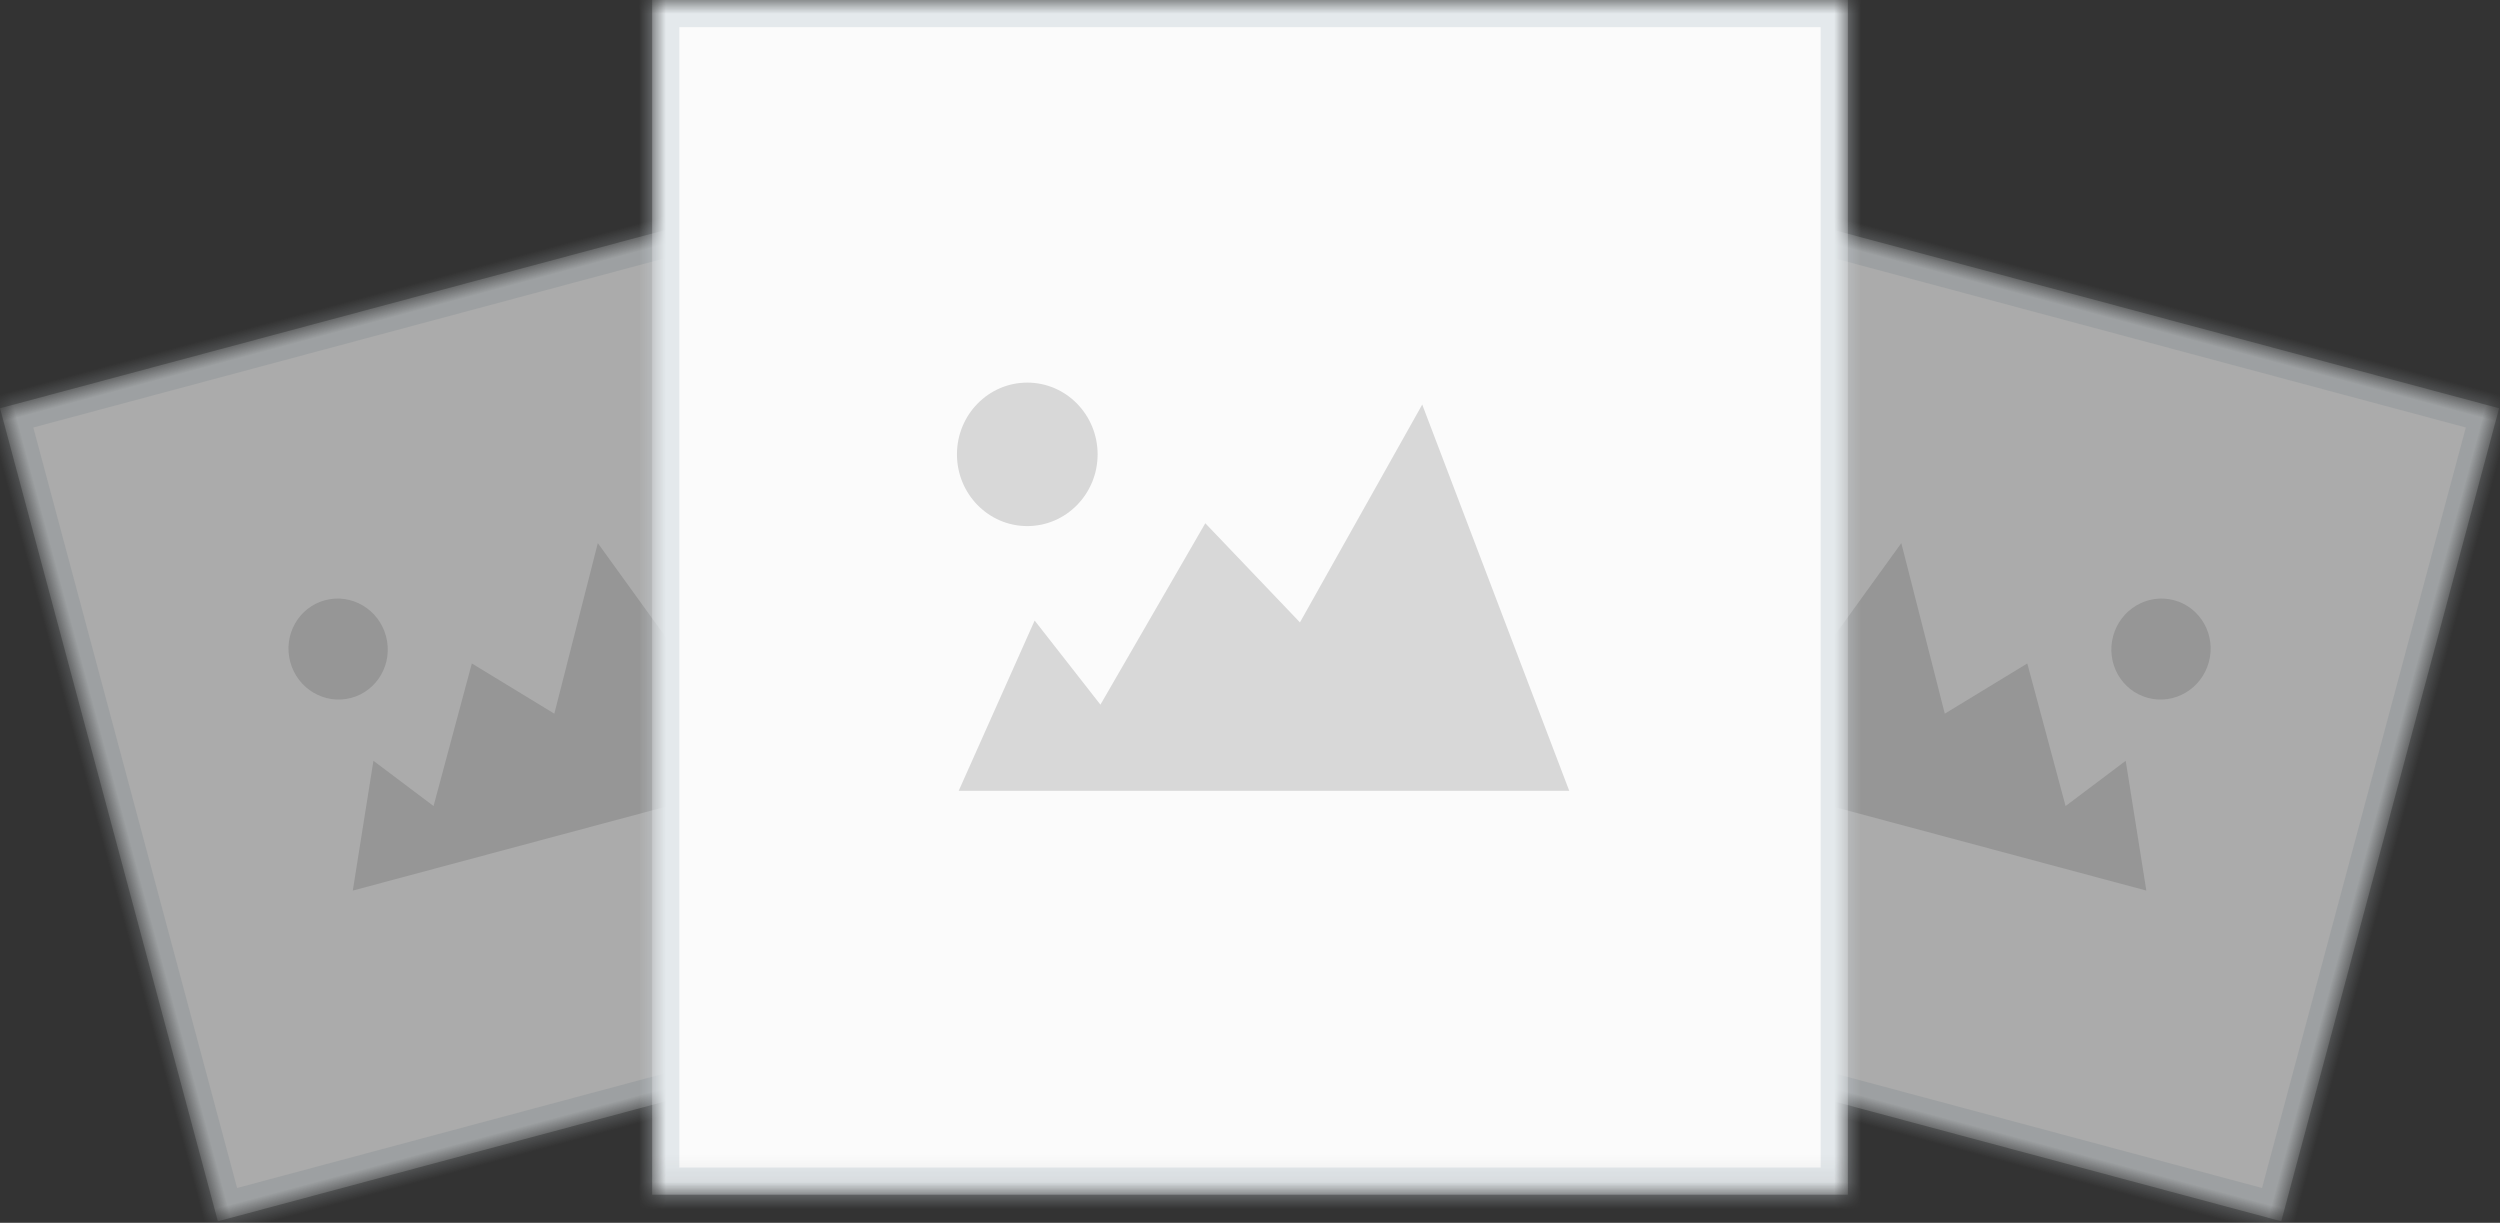 <?xml version="1.0" encoding="UTF-8"?>
<svg width="92px" height="45px" viewBox="0 0 92 45" version="1.1" xmlns="http://www.w3.org/2000/svg" xmlns:xlink="http://www.w3.org/1999/xlink">
    <rect x="0" y="0" width="92" height="45" fill="#333333" stroke="none"/>
    <!-- Generator: Sketch 42 (36781) - http://www.bohemiancoding.com/sketch -->
    <title>Group</title>
    <desc>Created with Sketch.</desc>
    <defs>
        <rect id="path-1" x="0" y="0" width="31" height="30.975"></rect>
        <mask id="mask-2" maskContentUnits="userSpaceOnUse" maskUnits="objectBoundingBox" x="0" y="0" width="31" height="30.975" fill="white">
            <use xlink:href="#path-1"></use>
        </mask>
        <rect id="path-3" x="0" y="0" width="31" height="30.975"></rect>
        <mask id="mask-4" maskContentUnits="userSpaceOnUse" maskUnits="objectBoundingBox" x="0" y="0" width="31" height="30.975" fill="white">
            <use xlink:href="#path-3"></use>
        </mask>
        <rect id="path-5" x="0" y="0" width="44" height="43.964"></rect>
        <mask id="mask-6" maskContentUnits="userSpaceOnUse" maskUnits="objectBoundingBox" x="0" y="0" width="44" height="43.964" fill="white">
            <use xlink:href="#path-5"></use>
        </mask>
    </defs>
    <g id="Page-2" stroke="none" stroke-width="1" fill="none" fill-rule="evenodd">
        <g id="4" transform="translate(-735, -160)">
            <g id="Group-7" transform="translate(543, 133)">
                <g id="Group-12">
                    <g id="Group-5" transform="translate(192, 27)">
                        <g id="Group">
                            <g id="Thumbnail" opacity="0.6" transform="translate(18.984, 25.984) rotate(-15) translate(-18.984, -25.984) translate(3.484, 10.484)">
                                <g id="Group-10">
                                    <use id="Rectangle-4" stroke-opacity="0.555" stroke="#D3DBE2" mask="url(#mask-2)" stroke-width="2" fill="#FBFBFB" xlink:href="#path-1"></use>
                                    <ellipse id="Oval" fill="#D8D8D8" cx="9.725" cy="11.78" rx="1.824" ry="1.86"></ellipse>
                                    <polygon id="Path-2" fill="#D8D8D8" points="7.947 20.504 9.916 16.089 11.622 18.27 14.341 13.566 16.795 16.137 19.965 10.489 23.777 20.504"></polygon>
                                </g>
                            </g>
                            <g id="Thumbnail" opacity="0.6" transform="translate(72.984, 25.984) scale(-1, 1) rotate(-15) translate(-72.984, -25.984) translate(57.484, 10.484)">
                                <g id="Group-10">
                                    <use id="Rectangle-4" stroke-opacity="0.555" stroke="#D3DBE2" mask="url(#mask-4)" stroke-width="2" fill="#FBFBFB" xlink:href="#path-3"></use>
                                    <ellipse id="Oval" fill="#D8D8D8" cx="9.725" cy="11.78" rx="1.824" ry="1.86"></ellipse>
                                    <polygon id="Path-2" fill="#D8D8D8" points="7.947 20.504 9.916 16.089 11.622 18.27 14.341 13.566 16.795 16.137 19.965 10.489 23.777 20.504"></polygon>
                                </g>
                            </g>
                            <g id="Thumbnail" transform="translate(24, 0)">
                                <g id="Group-10">
                                    <use id="Rectangle-4" stroke-opacity="0.555" stroke="#D3DBE2" mask="url(#mask-6)" stroke-width="2" fill="#FBFBFB" xlink:href="#path-5"></use>
                                    <ellipse id="Oval" fill="#D8D8D8" cx="13.804" cy="16.72" rx="2.588" ry="2.64"></ellipse>
                                    <polygon id="Path-2" fill="#D8D8D8" points="11.28 29.102 14.075 22.836 16.496 25.931 20.355 19.255 23.838 22.904 28.338 14.888 33.748 29.102"></polygon>
                                </g>
                            </g>
                        </g>
                    </g>
                </g>
            </g>
        </g>
    </g>
</svg>
